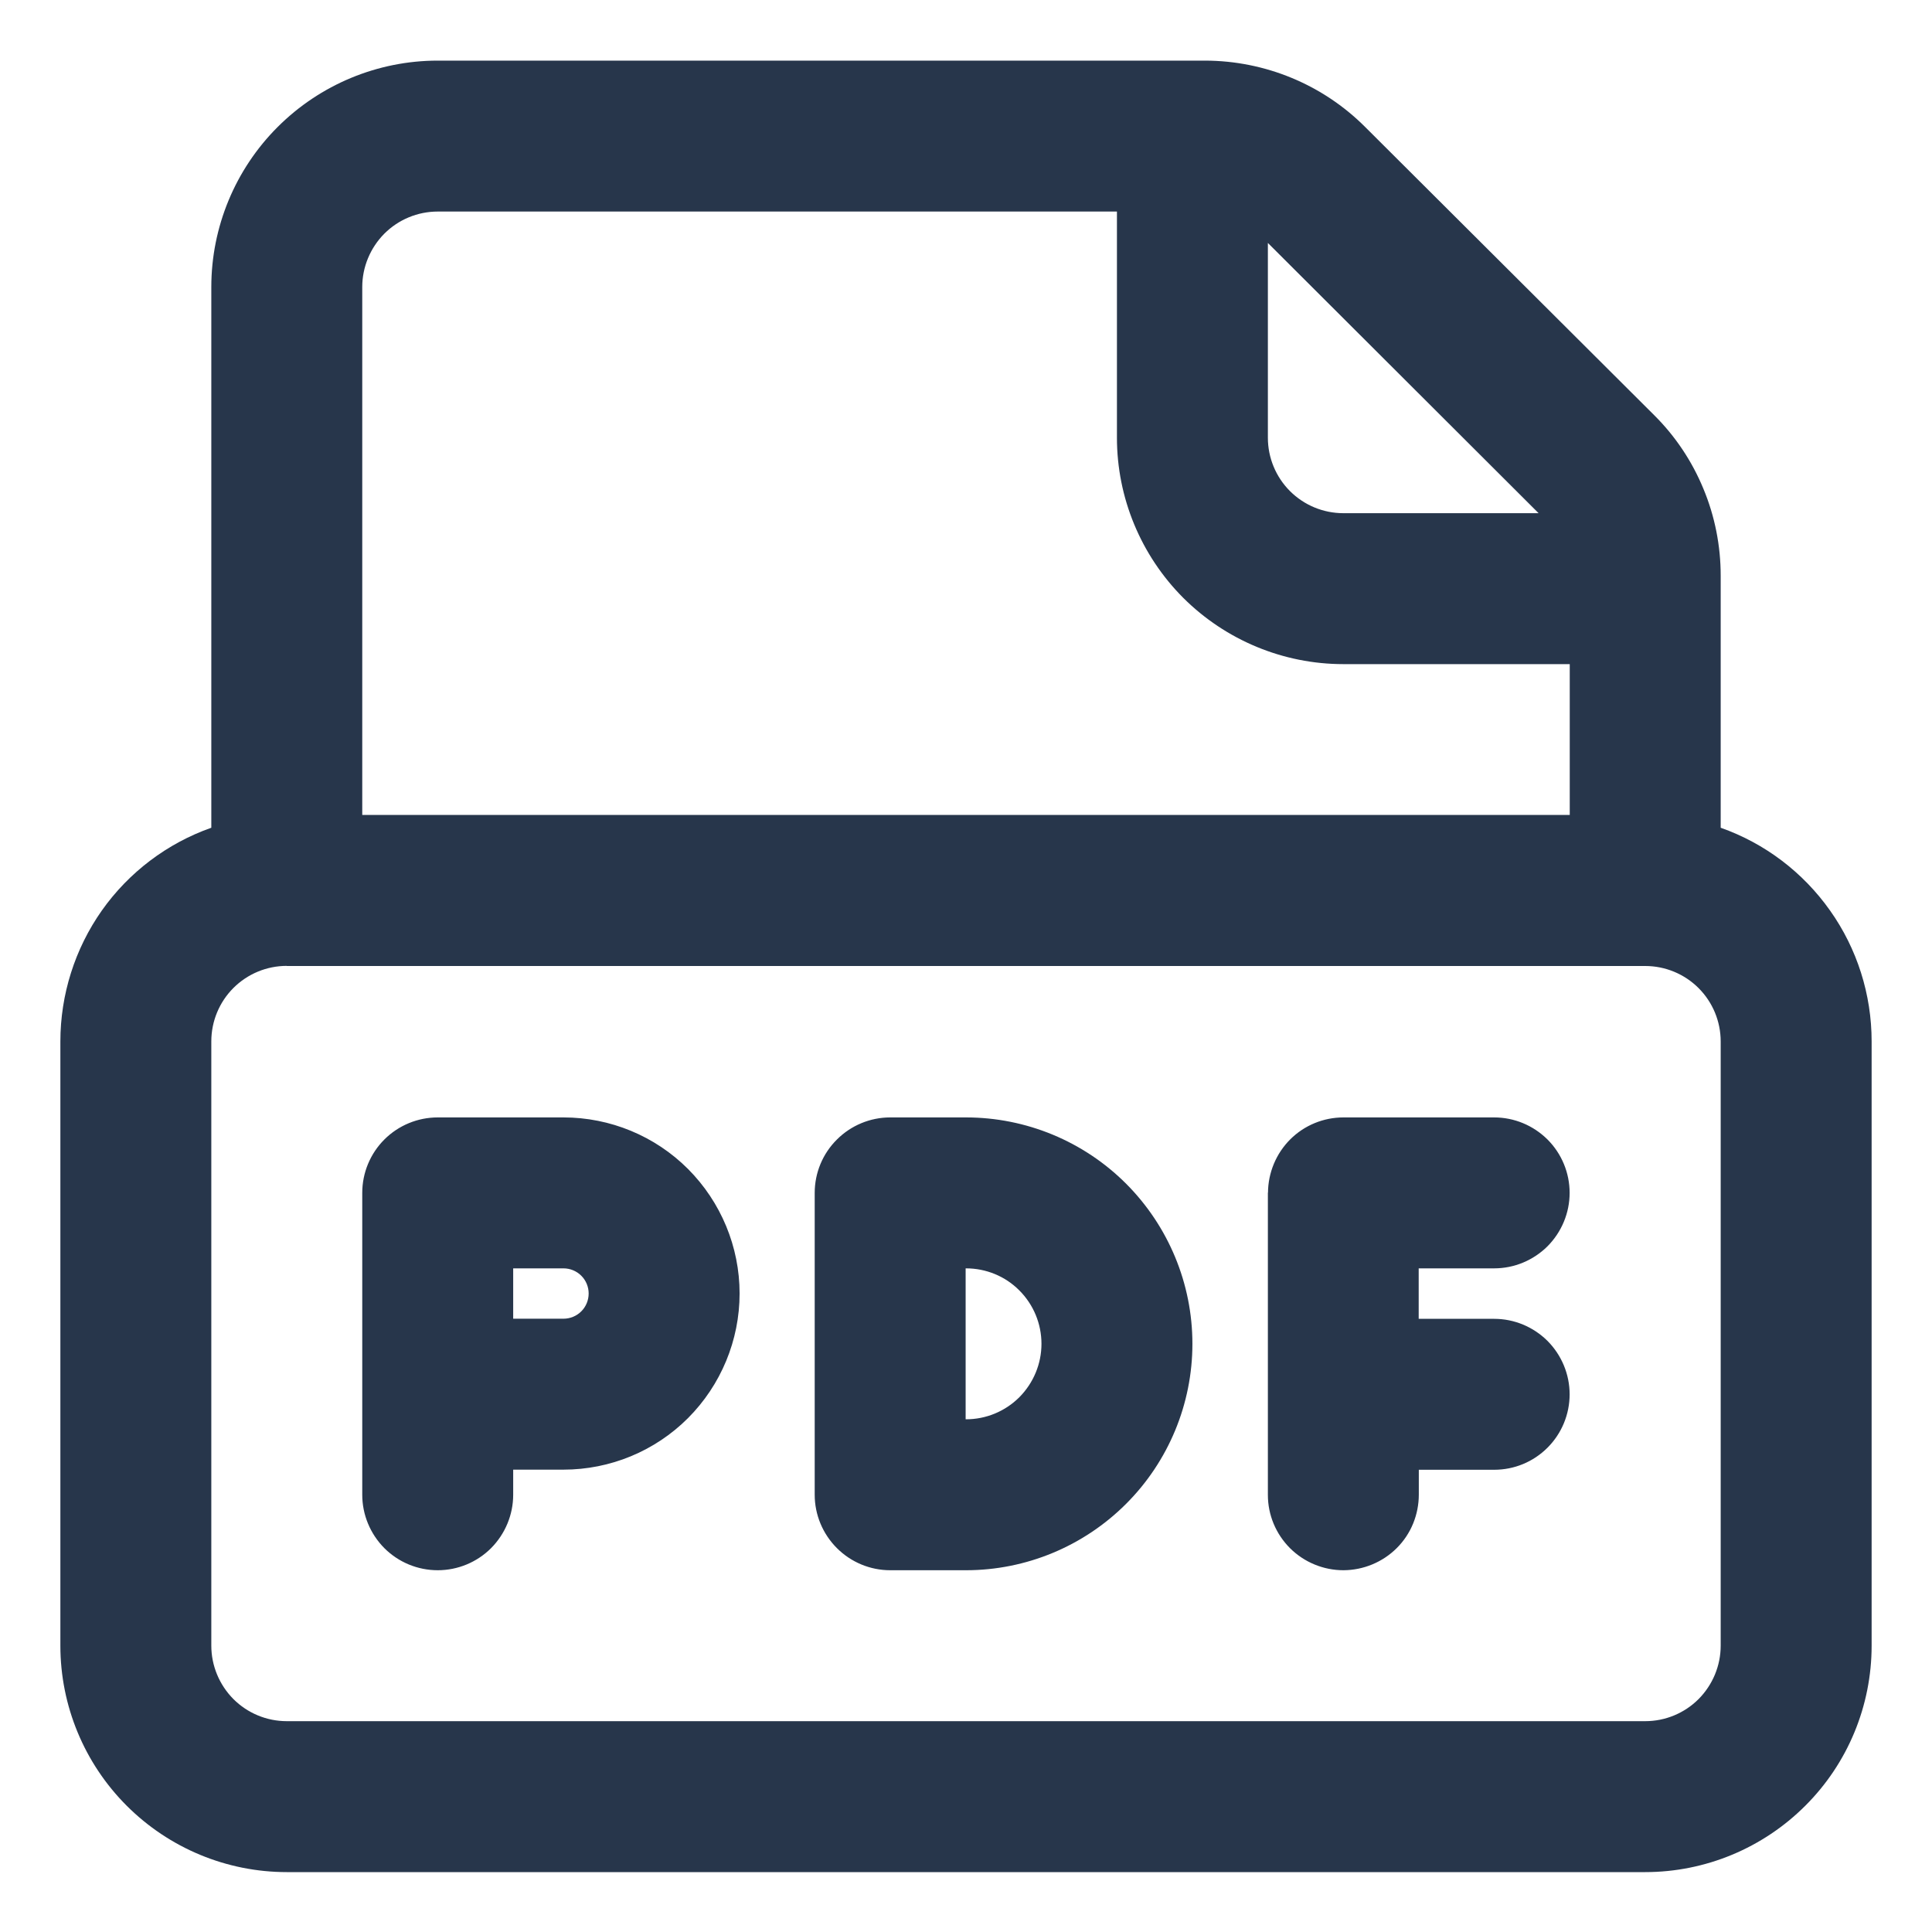 <svg width="16" height="16" viewBox="0 0 16 16" fill="none" xmlns="http://www.w3.org/2000/svg">
<path d="M3.625 9.254C3.459 9.254 3.3 9.32 3.183 9.437C3.066 9.554 3 9.713 3 9.879V12.379C3 12.544 3.066 12.703 3.183 12.821C3.3 12.938 3.459 13.004 3.625 13.004C3.791 13.004 3.95 12.938 4.067 12.821C4.184 12.703 4.25 12.544 4.25 12.379V12.171H4.666C5.053 12.171 5.424 12.018 5.698 11.744C5.971 11.47 6.125 11.099 6.125 10.712C6.125 10.326 5.971 9.955 5.698 9.681C5.424 9.407 5.053 9.254 4.666 9.254H3.625ZM4.666 10.921H4.25V10.504H4.666C4.722 10.504 4.775 10.526 4.814 10.565C4.853 10.604 4.875 10.657 4.875 10.712C4.875 10.768 4.853 10.821 4.814 10.86C4.775 10.899 4.722 10.921 4.666 10.921ZM10.501 9.877C10.502 9.712 10.568 9.553 10.685 9.436C10.802 9.319 10.961 9.254 11.126 9.254H12.374C12.54 9.254 12.698 9.32 12.816 9.437C12.933 9.554 12.999 9.713 12.999 9.879C12.999 10.044 12.933 10.203 12.816 10.321C12.698 10.438 12.54 10.504 12.374 10.504H11.749V10.922H12.374C12.54 10.922 12.698 10.988 12.816 11.105C12.933 11.223 12.999 11.382 12.999 11.547C12.999 11.713 12.933 11.872 12.816 11.989C12.698 12.107 12.54 12.172 12.374 12.172H11.75V12.377C11.75 12.46 11.734 12.541 11.703 12.617C11.672 12.693 11.626 12.762 11.568 12.82C11.451 12.937 11.292 13.003 11.126 13.004C10.96 13.004 10.801 12.938 10.684 12.822C10.566 12.704 10.5 12.546 10.5 12.38V9.877H10.501ZM7.372 9.254C7.207 9.254 7.048 9.32 6.931 9.437C6.813 9.554 6.747 9.713 6.747 9.879V12.379C6.747 12.544 6.813 12.703 6.931 12.821C7.048 12.938 7.207 13.004 7.372 13.004H8C8.497 13.004 8.974 12.806 9.326 12.454C9.677 12.103 9.875 11.626 9.875 11.129C9.875 10.631 9.677 10.155 9.326 9.803C8.974 9.451 8.497 9.254 8 9.254H7.372ZM7.997 11.754V10.504H8C8.166 10.504 8.325 10.569 8.442 10.687C8.559 10.804 8.625 10.963 8.625 11.129C8.625 11.294 8.559 11.453 8.442 11.571C8.325 11.688 8.166 11.754 8 11.754H7.997ZM1.75 2.377V6.855C1.384 6.984 1.067 7.224 0.843 7.541C0.62 7.858 0.5 8.237 0.5 8.625V13.629C0.5 14.126 0.698 14.603 1.049 14.954C1.401 15.306 1.878 15.504 2.375 15.504H13.625C14.122 15.504 14.599 15.306 14.951 14.954C15.303 14.603 15.5 14.126 15.5 13.629V8.624C15.5 8.236 15.38 7.857 15.156 7.541C14.932 7.224 14.616 6.984 14.25 6.855V4.767C14.25 4.521 14.202 4.276 14.107 4.048C14.013 3.82 13.875 3.613 13.7 3.439L11.305 1.051C10.954 0.7 10.477 0.503 9.98 0.502H3.625C3.128 0.502 2.651 0.7 2.299 1.052C1.948 1.403 1.75 1.88 1.75 2.377ZM3.625 1.752H9.25V3.625C9.25 4.122 9.448 4.599 9.799 4.951C10.151 5.302 10.628 5.5 11.125 5.5H13V6.749H3V2.377C3 2.212 3.066 2.053 3.183 1.935C3.3 1.818 3.459 1.752 3.625 1.752ZM10.5 2.012L12.742 4.25H11.125C10.959 4.25 10.8 4.184 10.683 4.067C10.566 3.95 10.5 3.791 10.5 3.625V2.012ZM2.375 8H13.625C13.791 8 13.95 8.066 14.067 8.183C14.184 8.3 14.25 8.459 14.25 8.625V13.629C14.25 13.794 14.184 13.953 14.067 14.071C13.95 14.188 13.791 14.254 13.625 14.254H2.375C2.209 14.254 2.05 14.188 1.933 14.071C1.816 13.953 1.75 13.794 1.75 13.629V8.624C1.75 8.458 1.816 8.299 1.933 8.182C2.05 8.065 2.209 7.999 2.375 7.999V8Z" fill="#27364B"/>
</svg>
